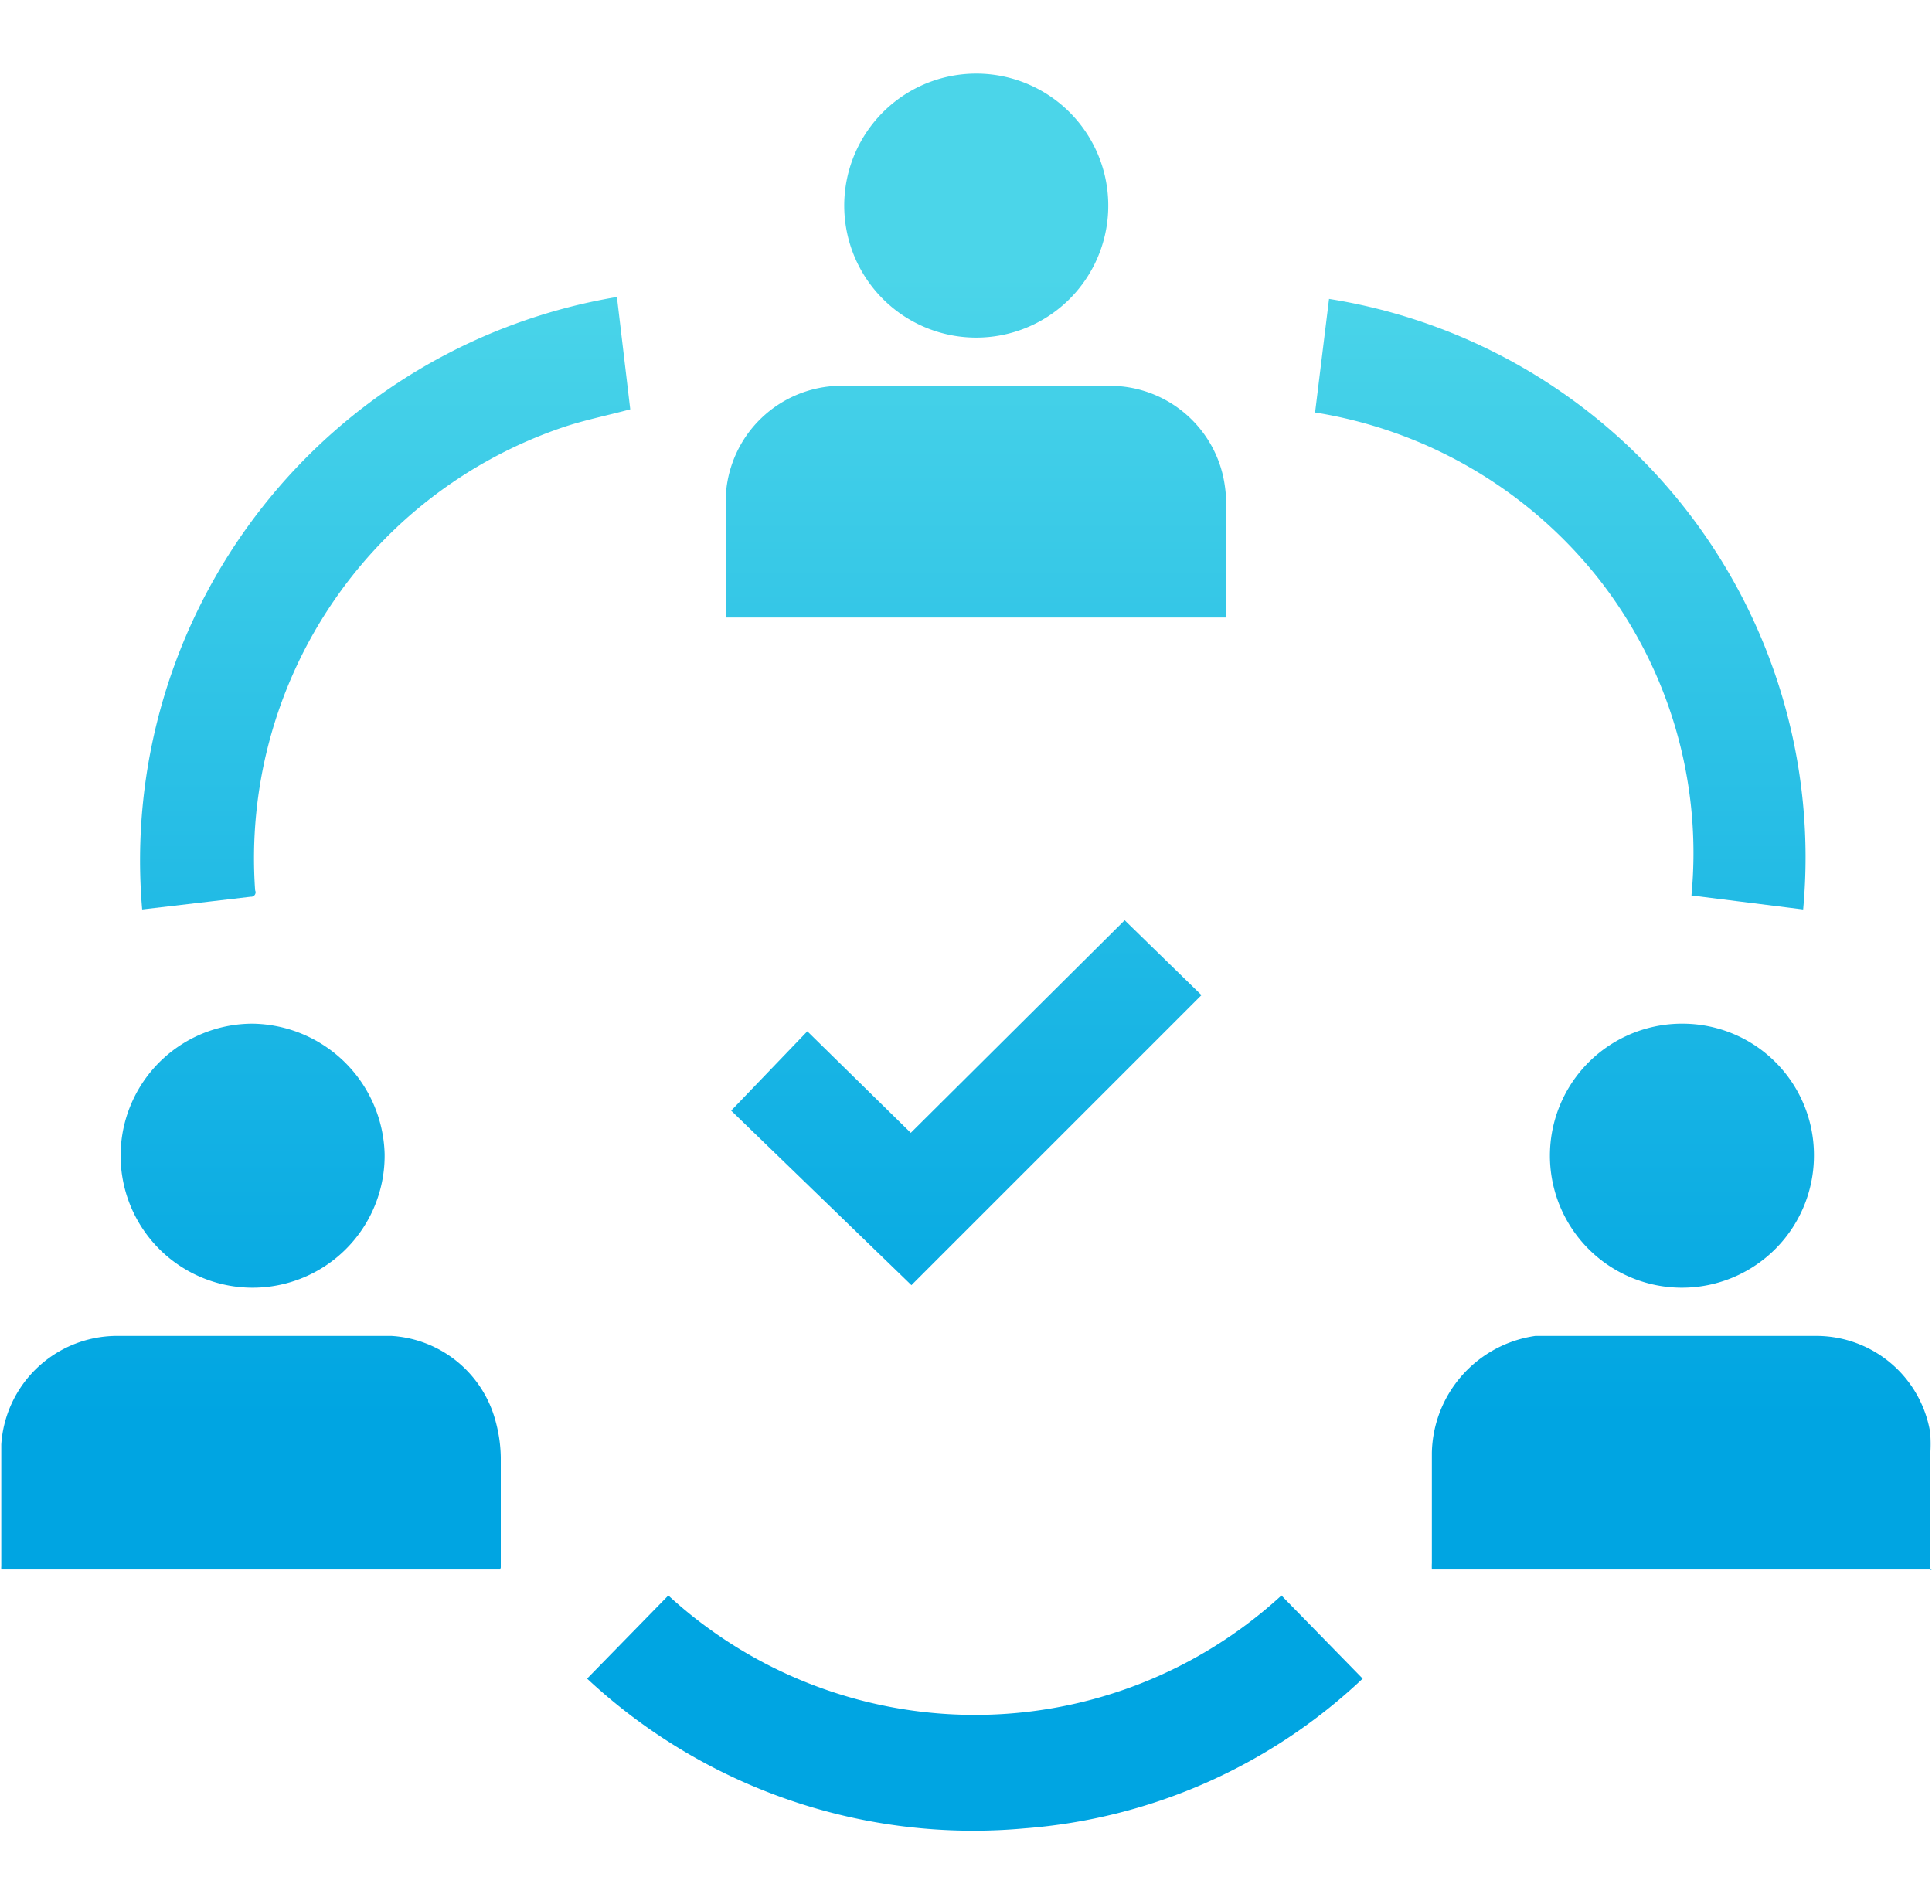 <svg id="Guide" xmlns="http://www.w3.org/2000/svg" xmlns:xlink="http://www.w3.org/1999/xlink" viewBox="0 0 30.44 30">
    <defs>
        <style>
            .cls-1{fill:none;}
            .cls-2{fill:url(#linear-gradient);}
            .cls-3{fill:url(#linear-gradient-2);}
            .cls-4{fill:url(#linear-gradient-3);}
            .cls-5{fill:url(#linear-gradient-4);}
            .cls-6{fill:url(#linear-gradient-5);}
            .cls-7{fill:url(#linear-gradient-6);}
            .cls-8{fill:url(#linear-gradient-7);}
            .cls-9{fill:url(#linear-gradient-8);}
            .cls-10{fill:url(#linear-gradient-9);}
            .cls-11{fill:url(#linear-gradient-10);}
        </style>
        <linearGradient id="linear-gradient" x1="6.23" y1="6.84" x2="6.23" y2="24.83" gradientUnits="userSpaceOnUse">
            <stop offset="0" style="stop-color:#4bd5e9 "/>
            <stop offset="1" style="stop-color:#00a5e2 "/>
        </linearGradient><linearGradient id="linear-gradient-2" x1="28.78" y1="6.84" x2="28.78" y2="24.83" xlink:href="#linear-gradient"/>
        <linearGradient id="linear-gradient-3" x1="17.65" y1="6.84" x2="17.65" y2="24.83" xlink:href="#linear-gradient"/>
        <linearGradient id="linear-gradient-4" x1="17.64" y1="6.84" x2="17.64" y2="24.83" xlink:href="#linear-gradient"/>
        <linearGradient id="linear-gradient-5" x1="26.89" y1="6.84" x2="26.89" y2="24.83" xlink:href="#linear-gradient"/>
        <linearGradient id="linear-gradient-6" x1="8.32" y1="6.84" x2="8.32" y2="24.83" xlink:href="#linear-gradient"/>
        <linearGradient id="linear-gradient-7" x1="17.49" y1="6.84" x2="17.49" y2="24.83" xlink:href="#linear-gradient"/>
        <linearGradient id="linear-gradient-8" x1="28.78" y1="6.84" x2="28.78" y2="24.83" xlink:href="#linear-gradient"/>
        <linearGradient id="linear-gradient-9" x1="17.66" y1="6.84" x2="17.66" y2="24.83" xlink:href="#linear-gradient"/>
        <linearGradient id="linear-gradient-10" x1="6.26" y1="6.84" x2="6.26" y2="24.83" xlink:href="#linear-gradient"/>
    </defs><title>affiliates-icon</title><rect class="cls-1" x="0.22" width="30" height="30"/>
    <path class="cls-2" d="M10.16,27.23H2.3a0.27,0.27,0,0,1,0-.05c0-.64,0-1.28,0-1.92a1.83,1.83,0,0,1,1.8-1.71c1.45,0,2.9,0,4.35,0a1.81,1.81,0,0,1,1.64,1.35,2.28,2.28,0,0,1,.08.56c0,0.58,0,1.16,0,1.74v0Z" transform="translate(-2.28 -2.5)"/>
    <path class="cls-3" d="M32.72,27.23H24.84a1,1,0,0,1,0-.1c0-.58,0-1.16,0-1.74a1.9,1.9,0,0,1,1.63-1.84h0.21c1.41,0,2.82,0,4.24,0a1.82,1.82,0,0,1,1.77,1.51,2.23,2.23,0,0,1,0,.39c0,0.54,0,1.08,0,1.63v0.16Z" transform="translate(-2.28 -2.5)"/>
    <path class="cls-4" d="M13.72,12.25v0c0-.66,0-1.32,0-2a1.83,1.83,0,0,1,1.75-1.67c0.91,0,1.83,0,2.74,0h1.6A1.83,1.83,0,0,1,21.55,10a2.13,2.13,0,0,1,.05.47c0,0.58,0,1.17,0,1.76H13.72Z" transform="translate(-2.28 -2.5)"/>
    <path class="cls-5" d="M11.53,28.95l1.28-1.31a7.14,7.14,0,0,0,9.66,0l1.28,1.31a8.72,8.72,0,0,1-5.33,2.36A8.92,8.92,0,0,1,11.53,28.95Z" transform="translate(-2.28 -2.5)"/>
    <path class="cls-6" d="M30.69,16.83l-1.76-.22a7,7,0,0,0-1.47-5A7.13,7.13,0,0,0,23,9l0.22-1.79A8.91,8.91,0,0,1,30.69,16.83Z" transform="translate(-2.28 -2.5)"/>
    <path class="cls-7" d="M12,7.18l0.21,1.77c-0.37.1-.73,0.17-1.08,0.29a7.17,7.17,0,0,0-4.83,7.29,0.07,0.07,0,0,1-.07.1l-1.71.2A9,9,0,0,1,12,7.18Z" transform="translate(-2.28 -2.5)"/>
    <path class="cls-8" d="M20,17l1.21,1.18-4.57,4.57L13.8,20,15,18.75l1.63,1.6Z" transform="translate(-2.28 -2.5)"/>
    <path class="cls-9" d="M30.86,20.71a2.08,2.08,0,1,1-2.07-2.08A2.07,2.07,0,0,1,30.86,20.71Z" transform="translate(-2.28 -2.5)"/>
    <path class="cls-10" d="M17.65,7.82a2.08,2.08,0,1,1,2.09-2A2.08,2.08,0,0,1,17.65,7.82Z" transform="translate(-2.28 -2.5)"/>
    <path class="cls-11" d="M6.26,18.63a2.11,2.11,0,0,1,2.08,2.05A2.08,2.08,0,1,1,6.26,18.63Z" transform="translate(-2.28 -2.5)"/>
</svg>